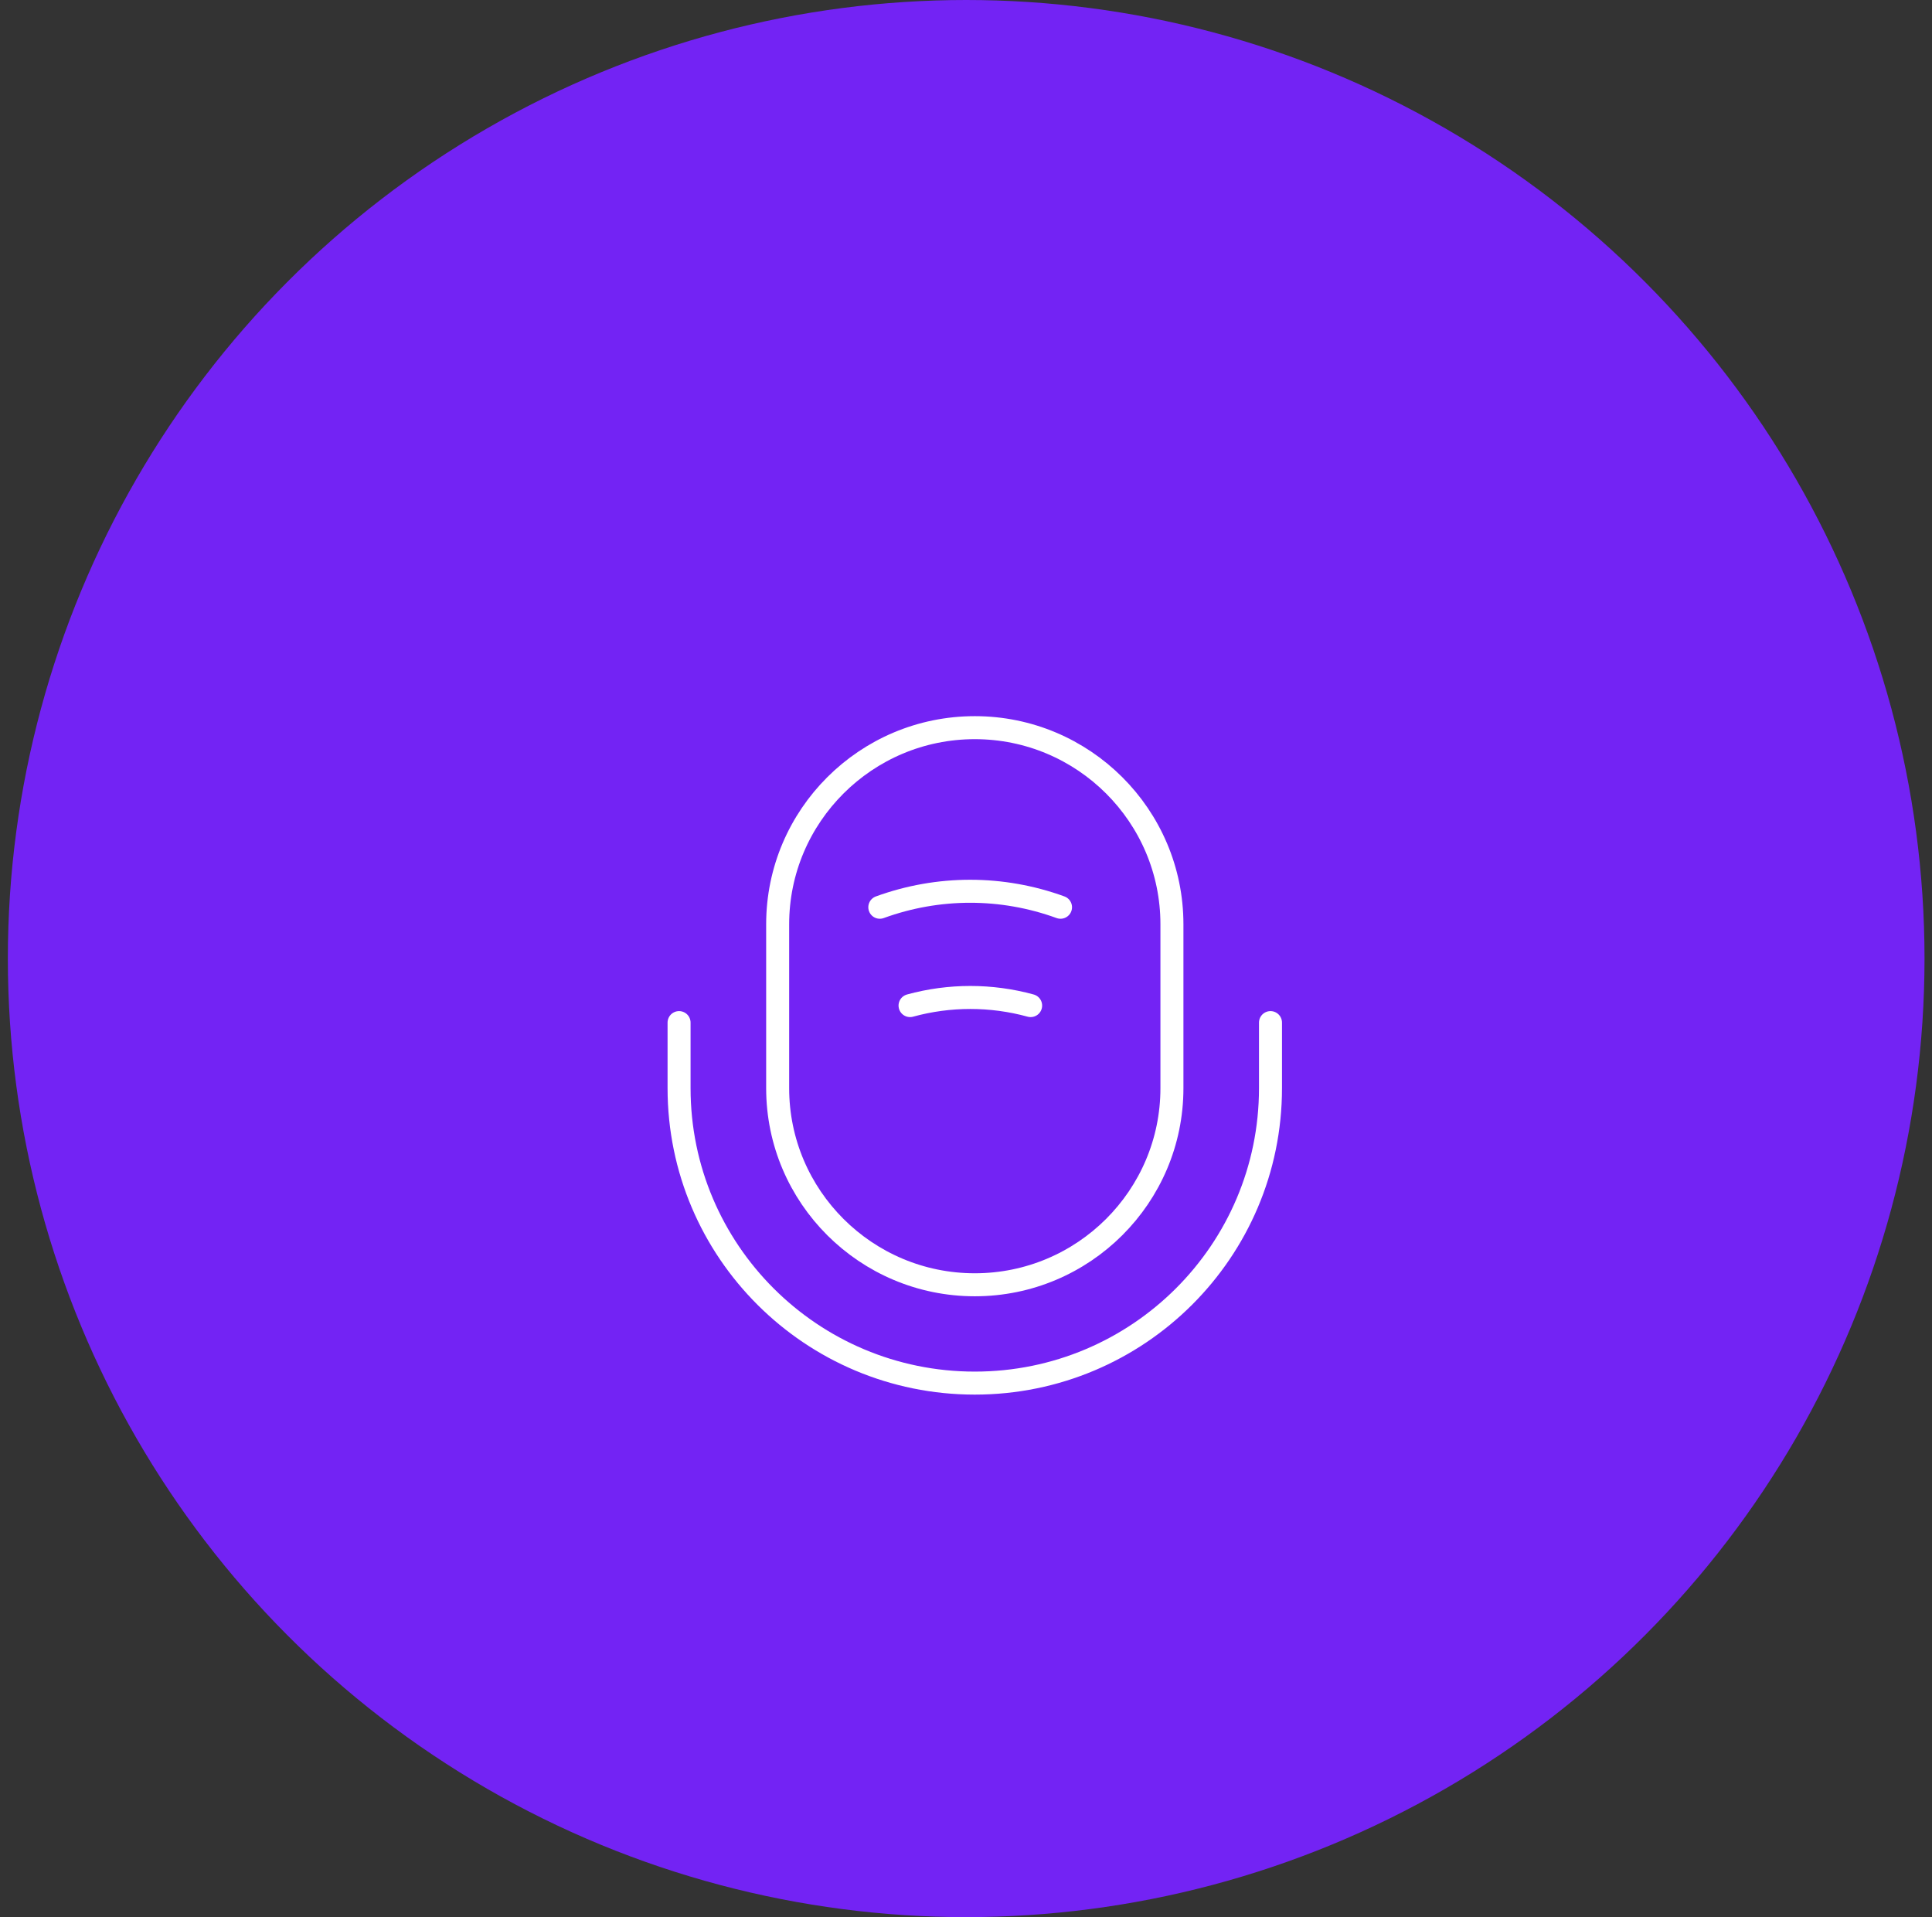 <svg width="126" height="125" viewBox="0 0 126 125" fill="none" xmlns="http://www.w3.org/2000/svg">
<rect x="0" y="0" width="126" height="125" fill="#333333" stroke="none"/>
<circle cx="63.012" cy="62.5" r="62.5" fill="#7323F4"/>
<path d="M63.574 83.77C70.666 83.77 76.43 78.023 76.43 70.95V60.266C76.43 53.193 70.666 47.445 63.574 47.445C56.481 47.445 50.717 53.193 50.717 60.266V70.95C50.717 78.023 56.481 83.77 63.574 83.77Z" stroke="white" stroke-width="1.5" stroke-linecap="round" stroke-linejoin="round"/>
<path d="M44.287 66.676V70.95C44.287 81.57 52.923 90.181 63.572 90.181C74.222 90.181 82.858 81.57 82.858 70.95V66.676" stroke="white" stroke-width="1.5" stroke-linecap="round" stroke-linejoin="round"/>
<path d="M57.379 59.154C61.193 57.765 65.35 57.765 69.164 59.154" stroke="white" stroke-width="1.5" stroke-linecap="round" stroke-linejoin="round"/>
<path d="M59.351 65.566C61.922 64.86 64.643 64.86 67.215 65.566" stroke="white" stroke-width="1.5" stroke-linecap="round" stroke-linejoin="round"/>
</svg>
